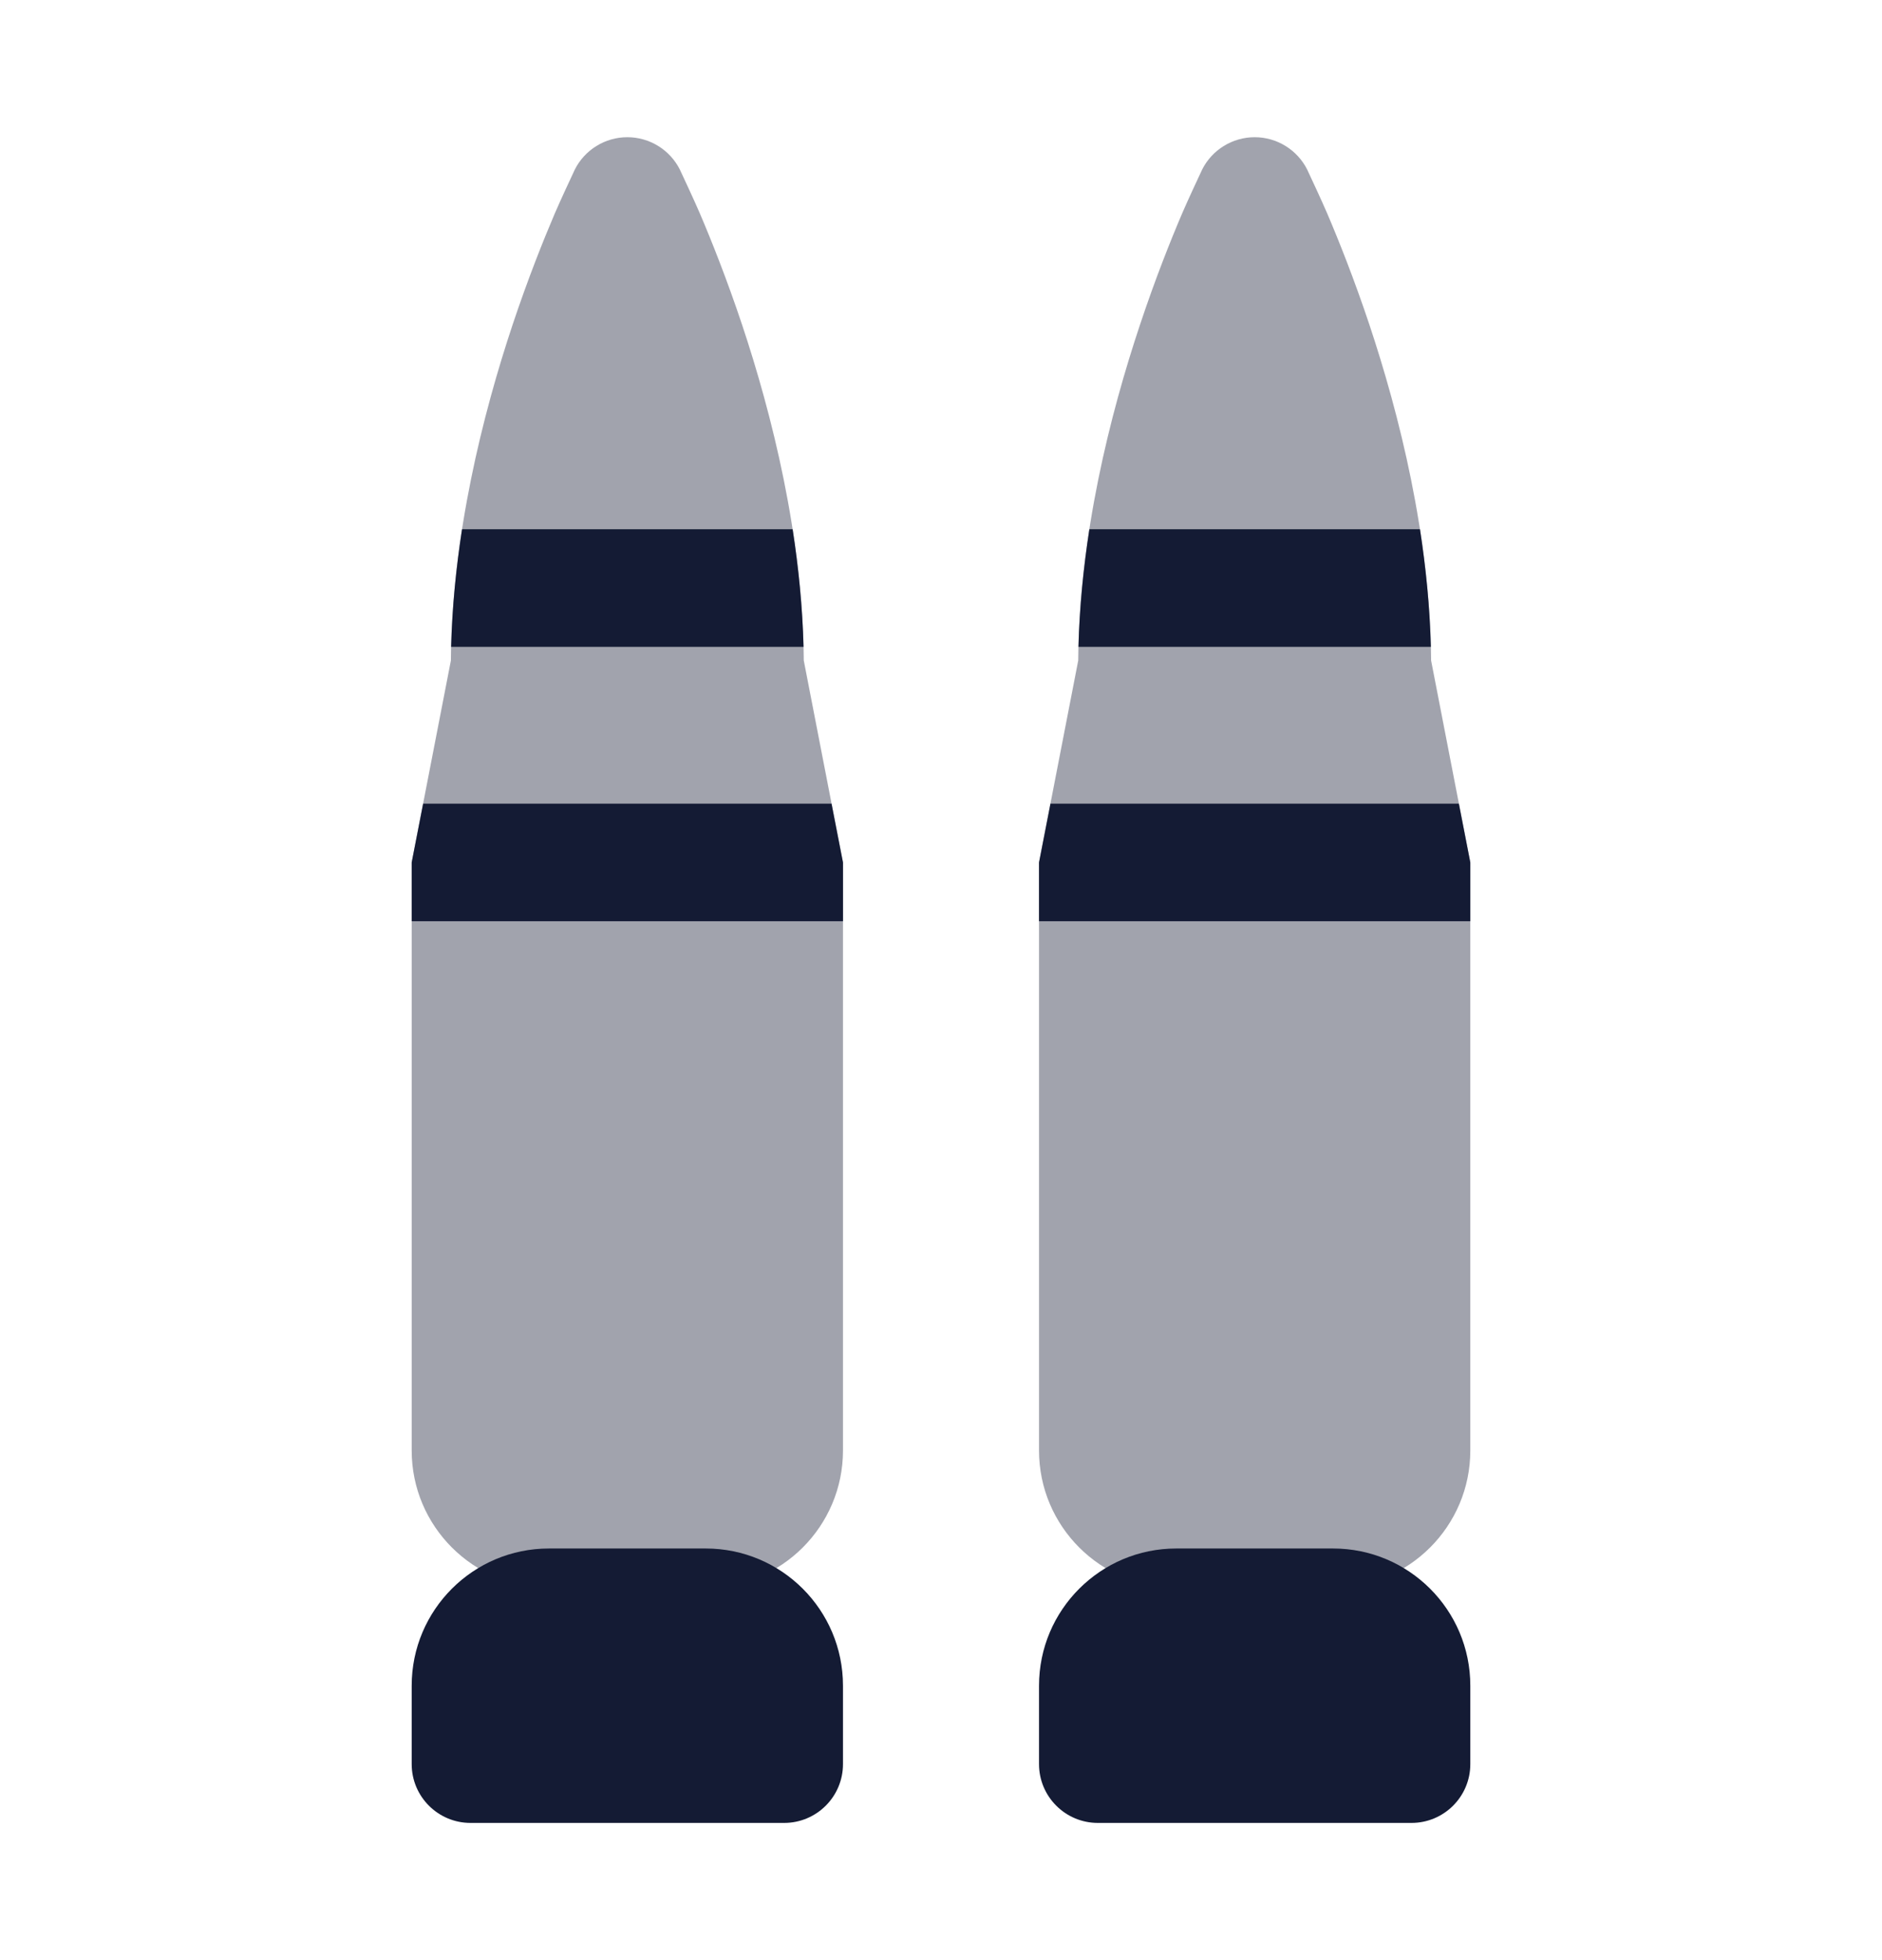 <svg width="24" height="25" viewBox="0 0 24 25" fill="none" xmlns="http://www.w3.org/2000/svg">
<path opacity="0.4" d="M8 1.75C7.716 1.75 7.456 1.911 7.329 2.165L7.326 2.172C7.278 2.274 7.148 2.553 7.076 2.72C6.929 3.064 6.734 3.552 6.538 4.138C6.157 5.282 5.763 6.837 5.75 8.424L5.25 11V18.5C5.25 19.466 6.034 20.25 7 20.25H9C9.966 20.25 10.75 19.466 10.75 18.5V11L10.25 8.424C10.237 6.837 9.843 5.282 9.462 4.138C9.266 3.552 9.071 3.064 8.924 2.72C8.852 2.553 8.722 2.274 8.674 2.172L8.671 2.165C8.544 1.911 8.284 1.75 8 1.75Z" fill="#141B34"/>
<path d="M10.108 6.75H5.892C5.817 7.237 5.766 7.741 5.753 8.25H10.247C10.234 7.741 10.183 7.237 10.108 6.75Z" fill="#141B34"/>
<path d="M10.604 10.25H5.396L5.25 11V11.75H10.75V11L10.604 10.25Z" fill="#141B34"/>
<path d="M5.25 22.5C5.25 22.914 5.586 23.25 6 23.25H10C10.414 23.25 10.75 22.914 10.75 22.5V21.5C10.75 20.534 9.966 19.75 9 19.75H7C6.034 19.75 5.25 20.534 5.25 21.5V22.5Z" fill="#141B34"/>
<path opacity="0.4" d="M16 1.75C15.716 1.75 15.456 1.911 15.329 2.165L15.326 2.172C15.278 2.274 15.148 2.553 15.076 2.72C14.929 3.064 14.734 3.552 14.539 4.138C14.157 5.282 13.762 6.837 13.75 8.424L13.25 11V18.5C13.25 19.466 14.034 20.25 15 20.25H17C17.966 20.25 18.75 19.466 18.75 18.5V11L18.25 8.424C18.237 6.837 17.843 5.282 17.462 4.138C17.266 3.552 17.071 3.064 16.924 2.72C16.852 2.553 16.722 2.274 16.674 2.172L16.671 2.165C16.544 1.911 16.284 1.75 16 1.75Z" fill="#141B34"/>
<path d="M18.108 6.75H13.892C13.817 7.237 13.766 7.741 13.753 8.25H18.247C18.234 7.741 18.183 7.237 18.108 6.75Z" fill="#141B34"/>
<path d="M18.604 10.25H13.396L13.25 11V11.75H18.75V11L18.604 10.25Z" fill="#141B34"/>
<path d="M13.25 22.5C13.25 22.914 13.586 23.25 14 23.25H18C18.414 23.25 18.75 22.914 18.75 22.5V21.5C18.75 20.534 17.966 19.75 17 19.75H15C14.034 19.75 13.25 20.534 13.25 21.5V22.5Z" fill="#141B34"/>
</svg>
